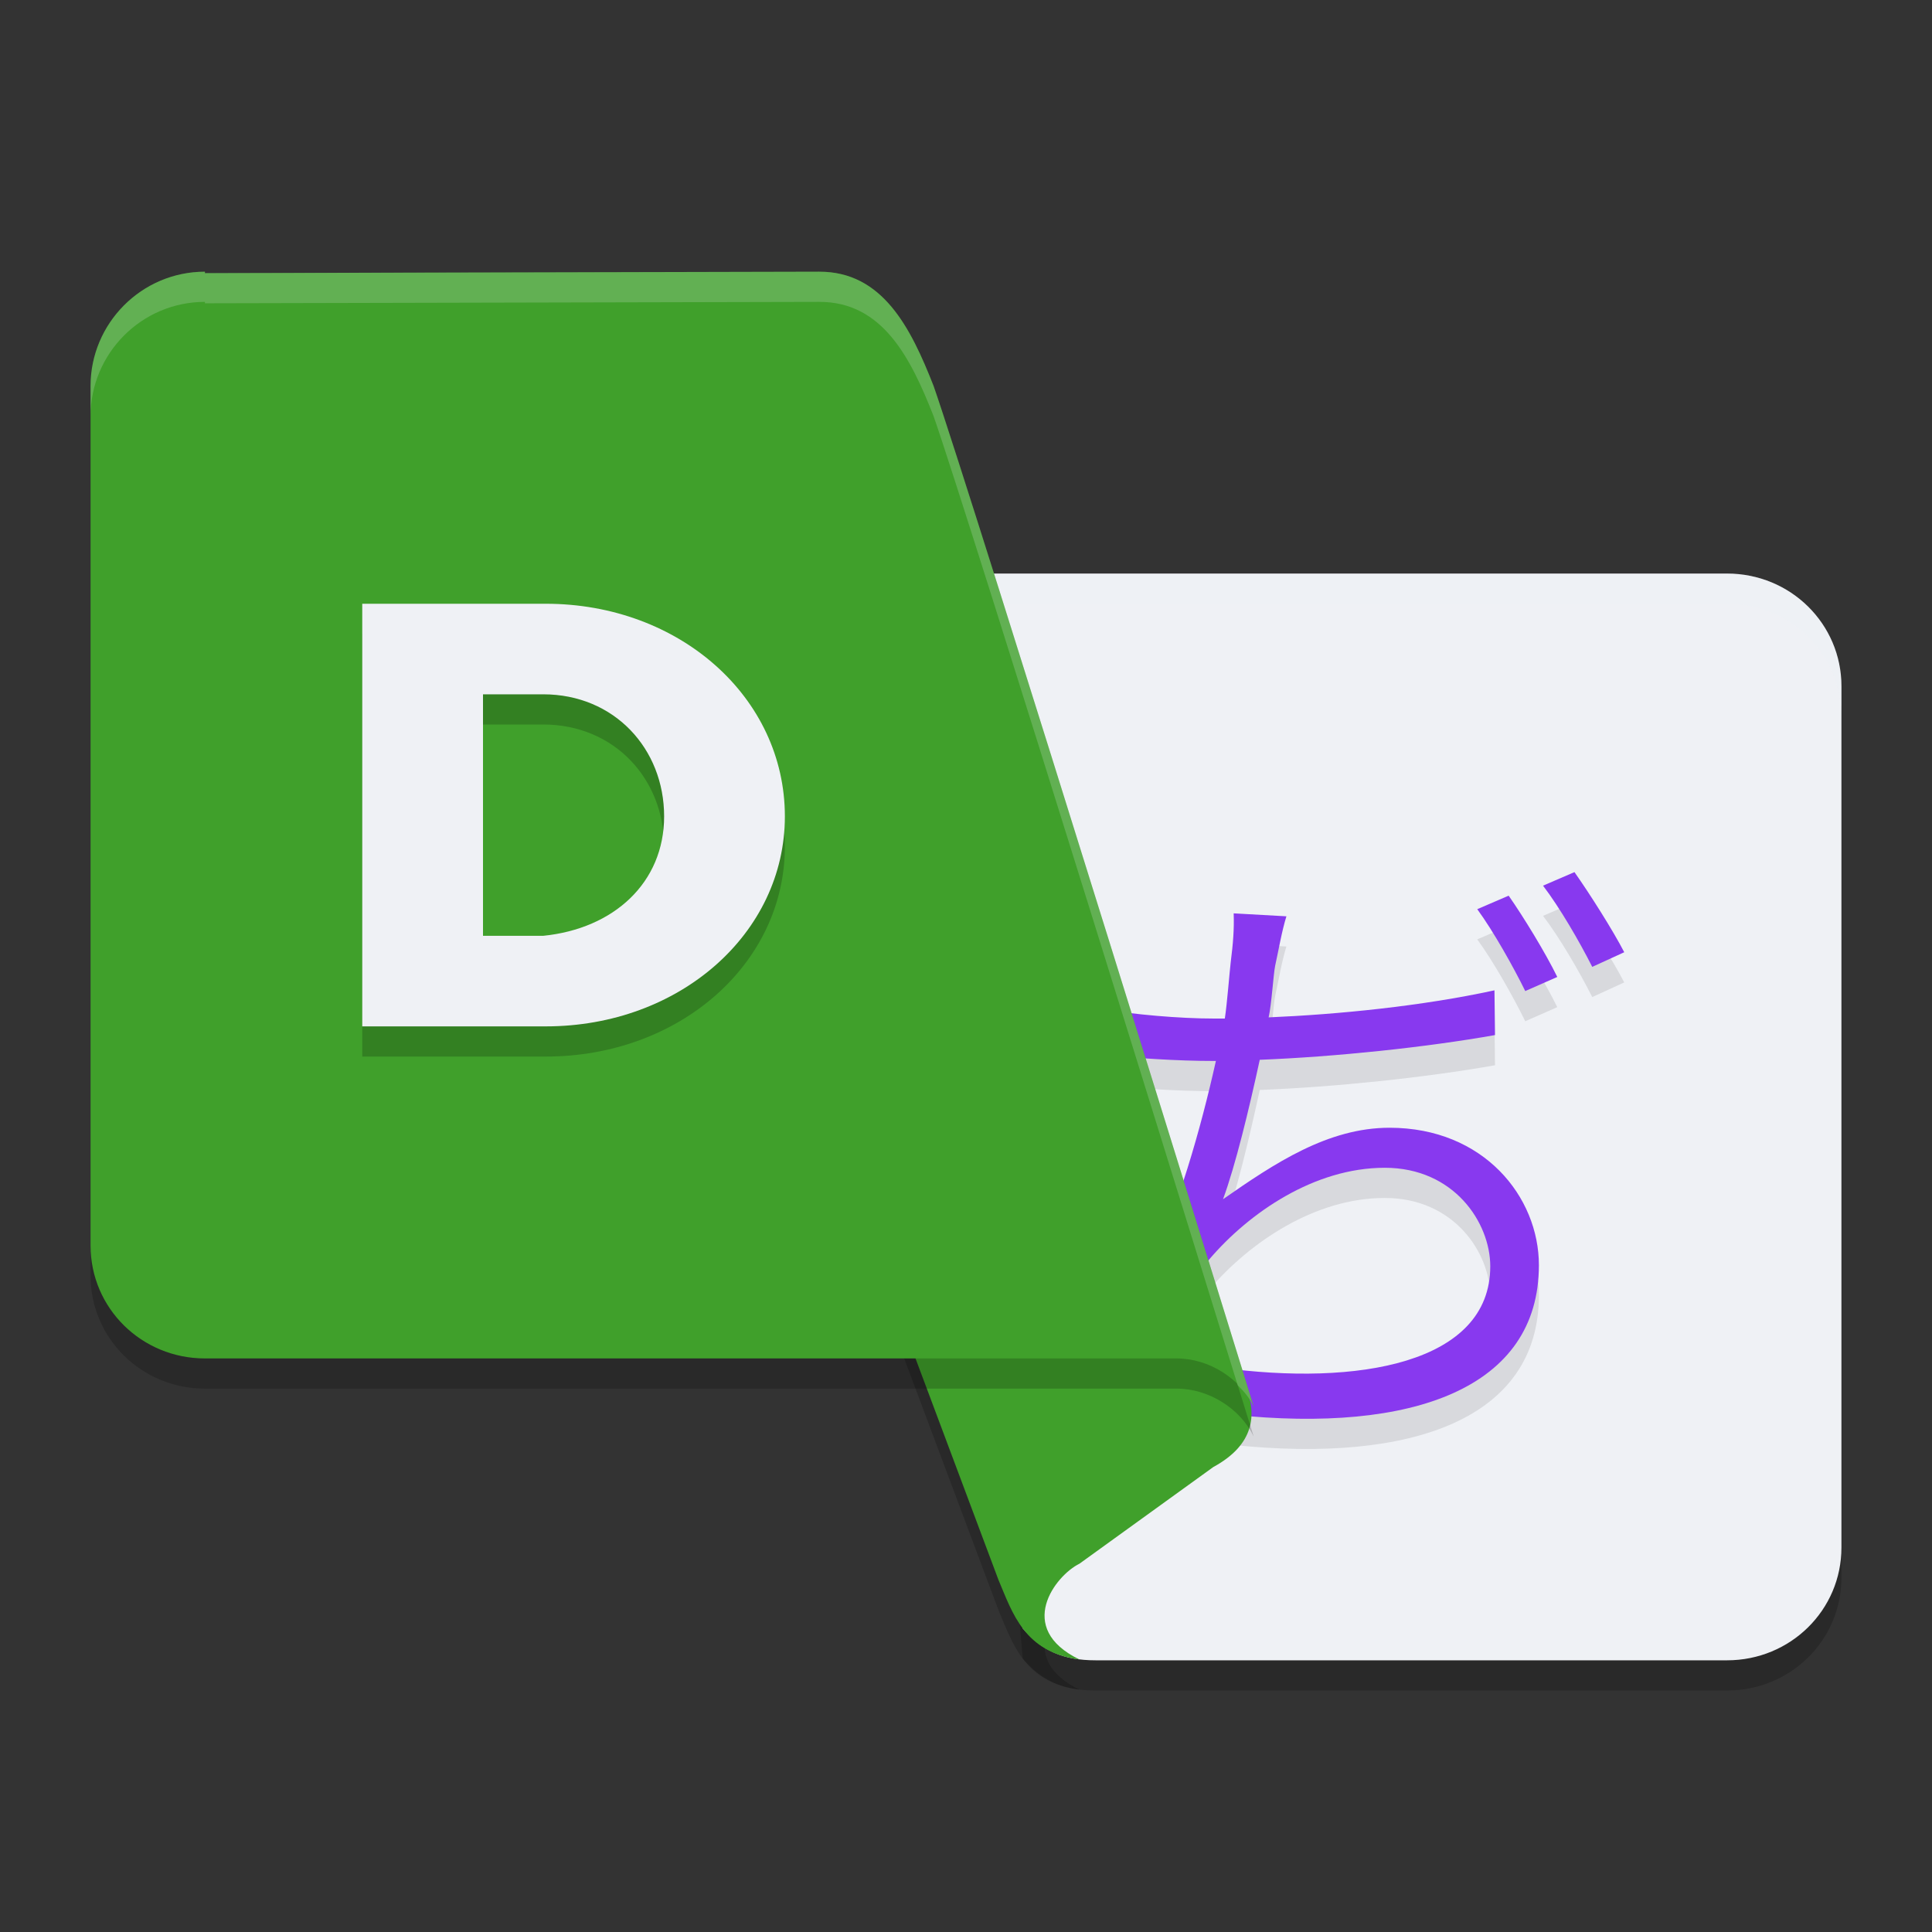 <svg xmlns="http://www.w3.org/2000/svg" width="64" height="64" version="1.1">
 <rect width="100%" height="100%" fill="#333333" stroke="none"/>
 <path style="opacity:0.2" d="M 41.267,46.93 C 41.643,47.861 41.551,48.859 40.193,49.597 L 35.759,52.799 C 34.964,53.188 33.611,54.933 35.759,55.973 33.932,55.735 33.544,54.441 33.074,53.332 L 24.481,30.39 38.045,38.926 Z"/>
 <path style="opacity:0.2" d="M 30.926,20 H 57.211 C 59.311,20 61,21.665 61,23.735 V 52.265 C 61,54.335 59.311,56 57.211,56 H 36.296 C 35.222,56 34.519,55.684 33.879,54.941 Z"/>
 <path style="fill:#eff1f5" d="M 30.926,19 H 57.211 C 59.311,19 61,20.665 61,22.735 V 51.265 C 61,53.335 59.311,55 57.211,55 H 36.296 C 35.222,55 34.519,54.684 33.879,53.941 Z"/>
 <path style="opacity:0.1" d="M 42.615,31.354 40.867,31.256 C 40.886,31.783 40.848,32.25 40.769,32.875 40.729,33.206 40.651,34.235 40.574,34.741 H 40.238 C 39.042,34.741 37.549,34.604 36.508,34.429 L 36.529,35.95 C 37.668,36.048 38.904,36.146 40.259,36.146 H 40.278 C 39.787,38.349 39.002,41.155 38.002,43.104 L 39.453,43.631 C 39.65,43.281 39.827,43.008 40.062,42.714 41.377,41.174 43.538,39.684 45.872,39.684 48.17,39.684 49.367,41.505 49.367,42.948 49.367,46.168 44.97,46.928 40.416,46.303 L 40.827,47.864 C 46.795,48.487 50.978,46.987 50.978,42.91 50.978,40.647 49.151,38.358 46.03,38.358 43.988,38.358 42.222,39.536 40.514,40.726 40.925,39.613 41.376,37.745 41.731,36.107 44.223,36.009 47.227,35.696 49.524,35.288 L 49.506,33.806 C 47.091,34.331 44.322,34.604 42.025,34.702 42.123,34.273 42.182,33.284 42.241,32.992 42.358,32.465 42.457,31.86 42.614,31.354 Z M 49.976,30.67 48.936,31.118 C 49.466,31.841 50.133,33.029 50.526,33.83 L 51.587,33.363 C 51.195,32.562 50.467,31.372 49.976,30.67 Z M 52.156,29.89 51.115,30.339 C 51.665,31.06 52.313,32.173 52.745,33.029 L 53.805,32.544 C 53.431,31.82 52.665,30.612 52.156,29.89 Z"/>
 <path style="opacity:0.2;fill:#eff1f5" d="M 30.926,19 31.01,20 H 57.211 C 59.311,20 61,21.664 61,23.734 V 22.734 C 61,20.664 59.311,19 57.211,19 Z"/>
 <path style="fill:#8839ef" d="M 42.615,30.354 40.867,30.256 C 40.886,30.783 40.848,31.25 40.769,31.875 40.729,32.206 40.651,33.235 40.574,33.741 H 40.238 C 39.042,33.741 37.549,33.604 36.508,33.429 L 36.529,34.95 C 37.668,35.048 38.904,35.146 40.259,35.146 H 40.278 C 39.787,37.349 39.002,40.155 38.002,42.104 L 39.453,42.631 C 39.65,42.281 39.827,42.008 40.062,41.714 41.377,40.174 43.538,38.684 45.872,38.684 48.17,38.684 49.367,40.505 49.367,41.948 49.367,45.168 44.97,45.928 40.416,45.303 L 40.827,46.864 C 46.795,47.487 50.978,45.987 50.978,41.91 50.978,39.647 49.151,37.358 46.03,37.358 43.988,37.358 42.222,38.536 40.514,39.726 40.925,38.613 41.376,36.745 41.731,35.107 44.223,35.009 47.227,34.696 49.524,34.288 L 49.506,32.806 C 47.091,33.331 44.322,33.604 42.025,33.702 42.123,33.273 42.182,32.284 42.241,31.992 42.358,31.465 42.457,30.86 42.614,30.354 Z M 49.976,29.67 48.936,30.118 C 49.466,30.841 50.133,32.029 50.526,32.83 L 51.587,32.363 C 51.195,31.562 50.467,30.372 49.976,29.67 Z M 52.156,28.89 51.115,29.339 C 51.665,30.06 52.313,31.173 52.745,32.029 L 53.805,31.544 C 53.431,30.82 52.665,29.612 52.156,28.89 Z"/>
 <path style="fill:#40a02b" d="M 41.267,45.93 C 41.643,46.861 41.551,47.859 40.193,48.597 L 35.759,51.799 C 34.964,52.188 33.611,53.933 35.759,54.973 33.932,54.735 33.544,53.441 33.074,52.332 L 24.481,29.39 38.045,37.926 Z"/>
 <path style="opacity:0.2" d="M 6.788,10.048 27.137,10 C 29.237,9.995 30.169,11.854 30.926,13.784 32.178,17.37 41.529,47.586 41.529,47.586 41.096,46.676 40.056,46 38.982,46 H 6.789 C 4.689,46 3,44.332 3,42.261 V 13.784 C 3,11.713 4.689,10 6.789,10 Z"/>
 <path style="fill:#40a02b" d="M 6.788,9.048 27.137,9 C 29.237,8.995 30.169,10.854 30.926,12.784 32.178,16.37 41.529,46.586 41.529,46.586 41.096,45.676 40.056,45 38.982,45 H 6.789 C 4.689,45 3,43.332 3,41.261 V 12.784 C 3,10.713 4.689,9 6.789,9 Z"/>
 <path style="opacity:0.2" d="M 12,35 H 18.078 C 22.512,35 26,31.921 26,28.043 26,24.103 22.513,21 18.078,21 H 12 Z M 17.994,24 C 20.349,24 22,25.803 22,28.043 22,30.237 20.337,31.765 17.994,32 H 16 V 24 Z"/>
 <path style="fill:#eff1f5" d="M 12,34 H 18.078 C 22.512,34 26,30.921 26,27.043 26,23.103 22.513,20 18.078,20 H 12 Z M 17.994,23 C 20.349,23 22,24.803 22,27.043 22,29.237 20.337,30.765 17.994,31 H 16 V 23 Z"/>
 <path style="opacity:0.2;fill:#eff1f5" d="M 6.789,9 C 4.689,9 3,10.714 3,12.785 V 13.785 C 3,11.714 4.689,10 6.789,10 V 10.047 L 27.137,10 C 29.237,9.995 30.168,11.855 30.926,13.785 32.11,17.175 40.084,42.927 41,45.887 41.214,46.096 41.403,46.324 41.527,46.586 41.527,46.586 32.178,16.371 30.926,12.785 30.168,10.855 29.237,8.995 27.137,9 L 6.789,9.047 Z"/>
</svg>
